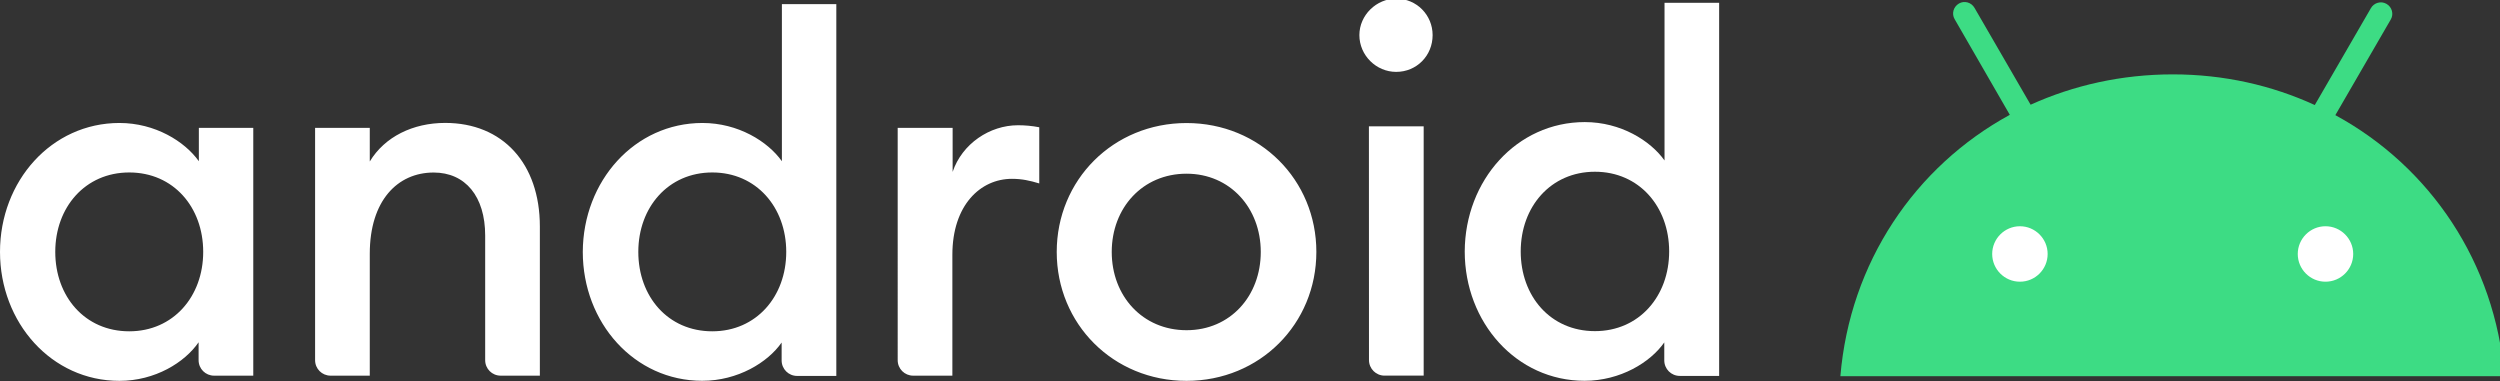 <svg xmlns="http://www.w3.org/2000/svg" xml:space="preserve" viewBox="0 0 3840 585.333"><rect x="0" y="0" width="3840" height="585.333" fill="#333333" stroke="none"/><path d="M13447.6 1177.97H16300V413.019h-2852.4" style="fill:#fff;fill-opacity:1;fill-rule:nonzero;stroke:none" transform="matrix(.225 0 0 -.225 0 585.333)"/><path d="M1379.26 2980.74c412.5 0 754.49-213.01 917.22-441.76v385.51H2925V62.5h-452.27c-99.72 0-179.21 79.492-179.21 179.262v206.25C2133.75 215.512 1791.76 2.5 1379.26 2.5 594.77 2.5 0 674.488 0 1491.99c0 817.5 594.77 1488.75 1379.26 1488.75m113.24-571.48c-508.52 0-854.262-401.99-854.262-917.27 0-515.228 341.992-917.22 854.262-917.22 508.52 0 854.26 401.992 854.26 917.22 0 515.28-342.78 917.27-854.26 917.27M3638.98 2924.49h631.53v-388.47c172.5 285.74 498.75 445.46 870.74 445.46 664.49 0 1093.52-468.75 1093.52-1196.25V62.5H5782.5c-99.77 0-179.26 79.492-179.26 179.262V1681.02c0 452.22-229.49 727.5-594.72 727.5-418.52 0-738.01-325.51-738.01-937.5V62.5h-452.27c-99.72 0-179.26 79.492-179.26 179.262zM8112.73 2980.74c412.5 0 754.54-213.01 917.27-441.76v1814.26h628.52V59.492h-452.27c-99.77 0-179.26 79.488-179.26 179.258V445C8867.27 215.512 8521.48 3.242 8109.77 3.242c-784.54 0-1379.26 671.246-1379.26 1488.748 3.01 817.5 597.73 1488.75 1382.22 1488.75m113.29-571.48c-508.52 0-854.26-401.99-854.26-917.27 0-515.228 341.99-917.22 854.26-917.22 508.47 0 854.21 401.992 854.21 917.22 0 515.28-345.74 917.27-854.21 917.27M10373.2 2924.49h628.6v-508.47c109.5 325.46 428.9 538.47 754.5 538.47 79.4 0 159.7-6.76 246-23.24V2282.5c-109.6 33.01-199.6 53.24-315.8 53.24-362.2 0-687.7-302.22-687.7-877.5V62.5h-452.3c-99.7 0-179.2 79.492-179.2 179.262V2924.49ZM13703.2 2.5c-847.5 0-1499.2 657.73-1499.2 1488.75S12855.7 2980 13703.2 2980s1499.3-656.99 1499.3-1488.01c0-830.97-651.8-1489.49-1499.3-1489.49m0 585c505.6 0 857.3 395.23 857.3 903.75S14205 2395 13703.2 2395c-508.4 0-863.9-395.23-863.9-903.75s355.5-903.75 863.9-903.75" style="fill:#fff;fill-opacity:1;fill-rule:nonzero;stroke:none" transform="matrix(.133 0 0 -.133 0 585.333)"/><path d="M15885.2 3517.92c-227.4 0-418.5 188.04-418.5 418.49 0 227.51 194 414.82 418.5 414.82 234.2 0 414.8-188.09 414.8-414.82 0-234.17-181.3-418.49-414.8-418.49m-310-619.26h623V61.948h-444.6c-98.8 0-177.6 78.79-177.6 177.679-.8 0-.8 2659.033-.8 2659.033" style="fill:#fff;fill-opacity:1;fill-rule:nonzero;stroke:none" transform="matrix(.135 0 0 -.135 0 585.333)"/><path d="M15026.6 2455.61c339.8 0 621.5-175.48 755.6-363.93v1494.63h517.8V49.011h-372.6c-82.1 0-147.6 65.485-147.6 147.677v169.914c-131.7-189.058-416.5-363.931-755.7-363.931-646.3 0-1136.3 552.99-1136.3 1226.469 2.5 673.48 492.5 1226.47 1138.8 1226.47m95.7-470.8c-418.9 0-703.7-331.17-703.7-755.67 0-424.459 281.7-755.63 703.7-755.63 419 0 703.8 331.171 703.8 755.63 0 424.5-284.8 755.67-703.8 755.67" style="fill:#fff;fill-opacity:1;fill-rule:nonzero;stroke:none" transform="matrix(.162 0 0 -.162 0 585.333)"/><path d="M15135.3 646.792c-99.7 0-180.4 81.09-180.4 180.45 0 99.361 81.1 180.448 180.4 180.448 99.4 0 180.5-81.087 180.5-180.448 0-99.36-80.7-180.45-180.5-180.45m-1988.7 0c-99.8 0-180.5 81.09-180.5 180.45 0 99.361 81.1 180.448 180.5 180.448 99.3 0 180.4-81.087 180.4-180.448 0-99.36-80.6-180.45-180.4-180.45m2052.9 1083.988 360.9 622.86c20.8 35.67 7.6 81.09-28.1 101.49-35.6 20.36-81.1 7.62-101.4-28.02l-365.2-630.52c-278.5 127.8-590.6 199.56-923.9 199.56s-647.1-71.34-925.6-197.44l-365.2 630.52c-20.7 35.64-65.8 48.83-101.4 28.02-35.7-20.81-48.8-65.81-28.1-101.48l359.3-622.87c-617.4-336.71-1040.7-961.272-1102.7-1700.925H16300c-60.3 737.11-481.5 1362.095-1100.5 1698.805" style="fill:#3ddc84;fill-opacity:1;fill-rule:nonzero;stroke:none" transform="matrix(.236 0 0 -.236 0 585.333)"/></svg>